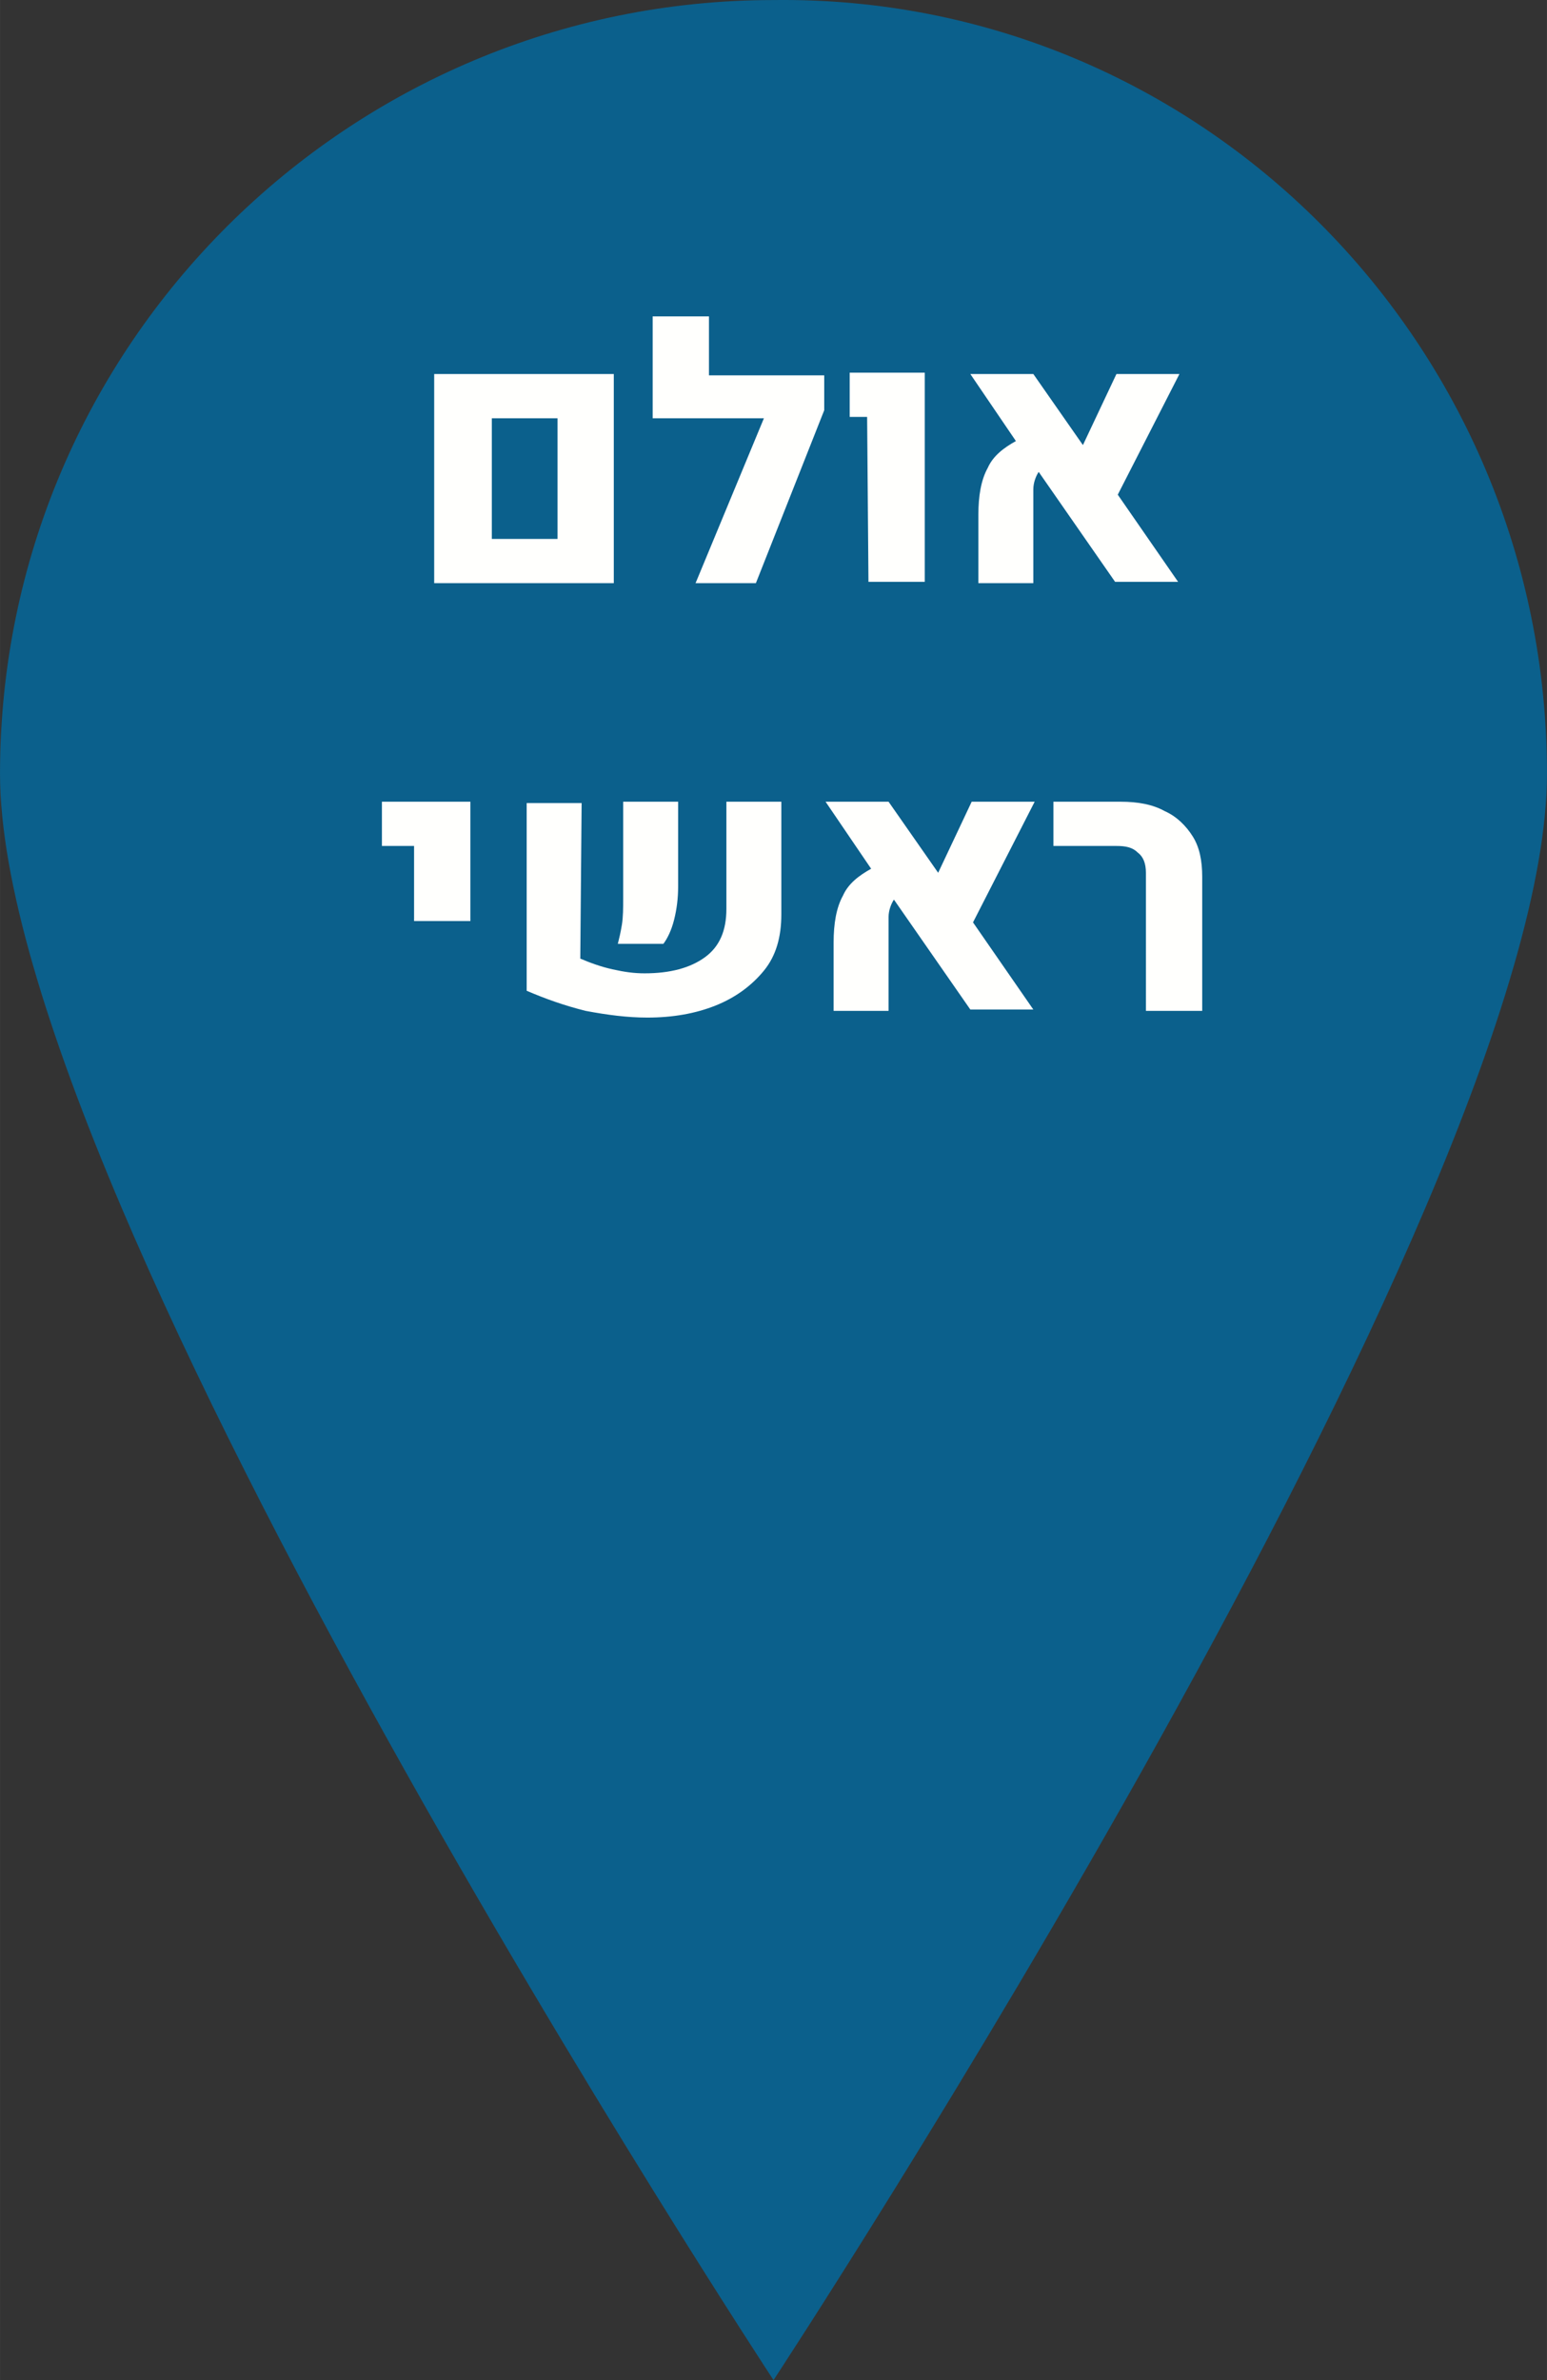 <svg width="115.6" height="177.805" viewBox="0 0 30.585 47.044" xmlns="http://www.w3.org/2000/svg">
    <rect x="0" y="0" width="30.585" height="47.044" fill="#333333" stroke="none"/>
    <path d="M115.243 117.067c0 8.493-15.292 31.75-15.292 31.75s-15.293-23.257-15.293-31.75c0-8.493 6.905-15.292 15.293-15.292 8.44-.106 15.292 6.8 15.292 15.292" style="fill:#0b608c;stroke-width:.265;fill-opacity:1" transform="translate(-84.658 -101.774)"/>
    <path d="M1225.6 1784.5h13.4v15.6h-13.4zm9.2 12.3v-9h-4.9v9zm19.9-9.6-5.1 12.9h-4.5l5.1-12.3h-8.3v-7.6h4.2v4.4h8.6zm3.2.5h-1.3v-3.3h5.6v15.6h-4.2zm18.7 5.8 4.5 6.5h-4.7l-5.7-8.2c-.2.3-.4.8-.4 1.3v7h-4.1v-5.1c0-1.4.2-2.6.7-3.5.4-.9 1.2-1.5 2.1-2l-3.4-5h4.7l3.7 5.3 2.5-5.3h4.7zm-52.5 26.2h-2.4v-3.3h6.6v8.9h-4.2zm12.4 8.4c.7.3 1.5.6 2.4.8.9.2 1.6.3 2.4.3 1.9 0 3.4-.4 4.5-1.2 1.1-.8 1.6-2 1.6-3.6v-8h4.1v8.4c0 1.7-.4 3.1-1.3 4.2s-2.1 2-3.6 2.6c-1.5.6-3.2.9-5.1.9-1.5 0-3-.2-4.6-.5-1.6-.4-3-.9-4.4-1.5v-14h4.1zm3.1-2.5c.1-.6.1-1.3.1-2v-7.2h4.1v6.3c0 .9-.1 1.7-.3 2.5-.2.8-.5 1.4-.8 1.8h-3.4c.1-.4.2-.8.3-1.4zm26.2-.2 4.5 6.5h-4.7l-5.7-8.2c-.2.3-.4.8-.4 1.3v7h-4.1v-5.1c0-1.4.2-2.6.7-3.5.4-.9 1.2-1.5 2.1-2l-3.4-5h4.7l3.7 5.3 2.5-5.3h4.7zm12.9-3.7c0-.7-.2-1.2-.6-1.5-.4-.4-.9-.5-1.6-.5h-4.7v-3.3h5c1.3 0 2.4.2 3.3.7.9.4 1.6 1.1 2.1 1.9.5.8.7 1.8.7 3v10h-4.2z" style="fill:#fffffd" transform="translate(-316.2 -465.5) scale(.265)"/>
</svg>
